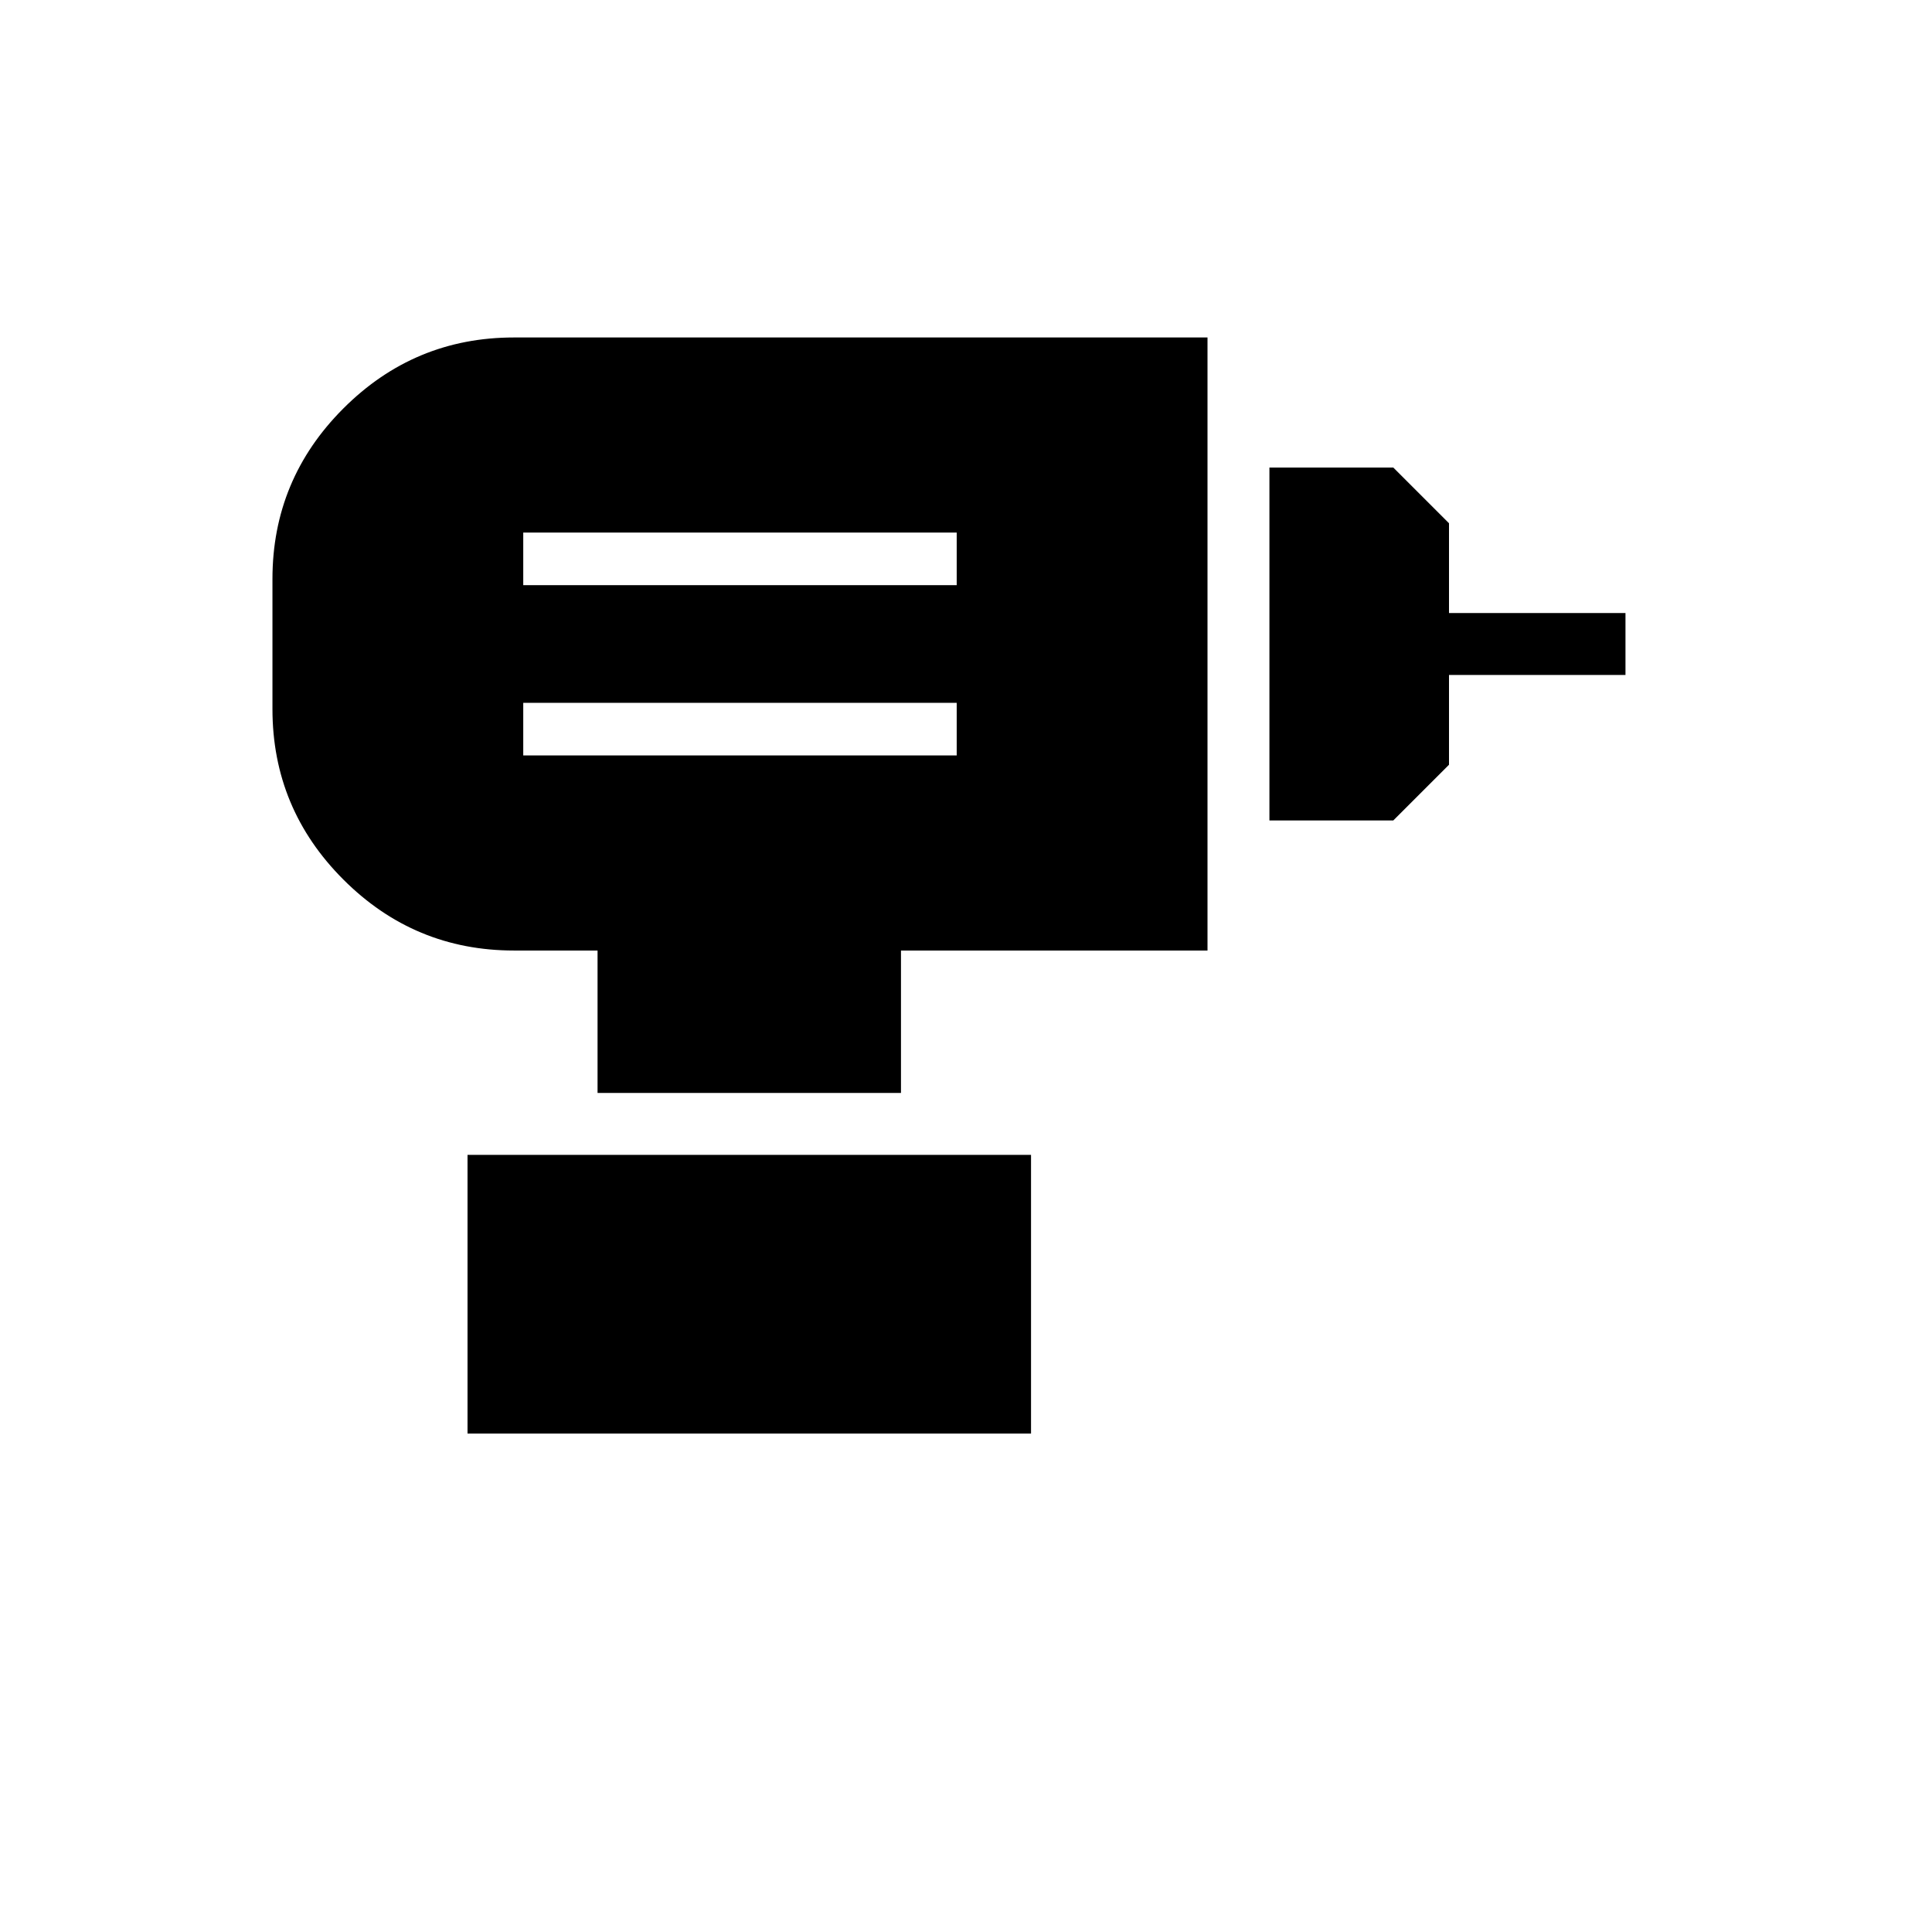 <svg xmlns="http://www.w3.org/2000/svg" width="48" height="48" viewBox="0 -960 960 960"><path d="M260-584.62h215.38v-26.15H260v26.15Zm0-84.61h215.38v-26.15H260v26.15Zm370.77 116.92v-175.38h61.54L720-700v44.62h87.69v30.76H720V-580l-27.69 27.69h-61.54ZM296.92-416.92v-70.77h-41.54q-49.5 0-84.75-35.25t-35.25-84.75v-64.62q0-49.5 35.25-84.75t84.75-35.25H600v304.62H447.69v70.77H296.92Zm-64.61 169.23v-138.46h280v138.46h-280Z"/></svg>